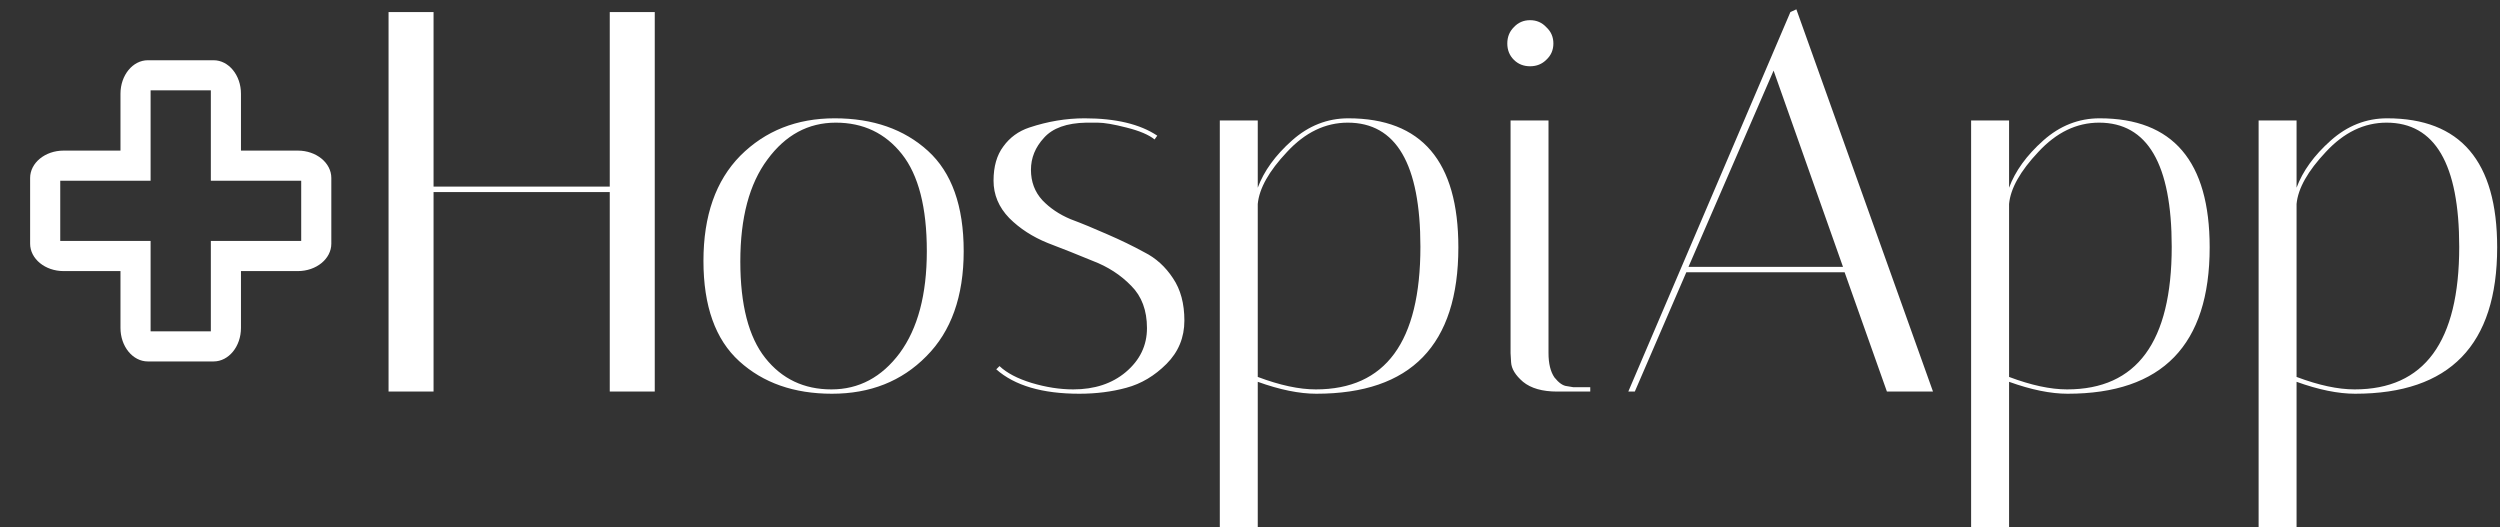 <svg width="166" height="35" viewBox="0 0 166 35" fill="none" xmlns="http://www.w3.org/2000/svg">
<rect x="0" y="0" width="166" height="35" fill="#333333" stroke="none"/>
<path d="M28.788 26H25.8V0.8H28.788V12.392H40.488V0.8H43.476V26H40.488V12.752H28.788V26ZM55.242 26.144C52.721 26.144 50.669 25.424 49.086 23.984C47.502 22.544 46.709 20.324 46.709 17.324C46.709 14.324 47.526 11.996 49.157 10.34C50.813 8.684 52.901 7.856 55.422 7.856C57.965 7.856 60.029 8.576 61.614 10.016C63.197 11.456 63.989 13.676 63.989 16.676C63.989 19.676 63.161 22.004 61.505 23.66C59.873 25.316 57.785 26.144 55.242 26.144ZM55.493 8.144C53.669 8.144 52.157 8.96 50.958 10.592C49.758 12.2 49.157 14.456 49.157 17.36C49.157 20.24 49.709 22.376 50.813 23.768C51.917 25.16 53.382 25.856 55.206 25.856C57.029 25.856 58.541 25.052 59.742 23.444C60.941 21.812 61.541 19.556 61.541 16.676C61.541 13.772 60.989 11.624 59.886 10.232C58.782 8.84 57.318 8.144 55.493 8.144ZM76.663 9.26C76.279 8.948 75.655 8.684 74.791 8.468C73.951 8.252 73.315 8.144 72.883 8.144C72.451 8.144 72.199 8.144 72.127 8.144C70.831 8.168 69.895 8.504 69.319 9.152C68.743 9.776 68.455 10.484 68.455 11.276C68.455 12.068 68.707 12.74 69.211 13.292C69.715 13.82 70.339 14.24 71.083 14.552C71.851 14.84 72.667 15.176 73.531 15.56C74.419 15.944 75.235 16.34 75.979 16.748C76.747 17.132 77.383 17.708 77.887 18.476C78.391 19.22 78.643 20.156 78.643 21.284C78.643 22.412 78.247 23.372 77.455 24.164C76.663 24.956 75.775 25.484 74.791 25.748C73.831 26.012 72.787 26.144 71.659 26.144C69.211 26.144 67.375 25.604 66.151 24.524L66.367 24.308C66.847 24.764 67.555 25.136 68.491 25.424C69.451 25.712 70.375 25.856 71.263 25.856C72.679 25.856 73.843 25.472 74.755 24.704C75.691 23.912 76.159 22.94 76.159 21.788C76.159 20.612 75.811 19.676 75.115 18.98C74.419 18.26 73.567 17.708 72.559 17.324C71.575 16.916 70.579 16.52 69.571 16.136C68.563 15.728 67.711 15.176 67.015 14.48C66.319 13.76 65.971 12.932 65.971 11.996C65.971 11.06 66.187 10.304 66.619 9.728C67.051 9.128 67.627 8.708 68.347 8.468C69.571 8.06 70.795 7.856 72.019 7.856C74.083 7.856 75.691 8.24 76.843 9.008L76.663 9.26ZM80.995 8H83.515V12.464C83.923 11.36 84.679 10.316 85.783 9.332C86.887 8.348 88.135 7.856 89.527 7.856C94.399 7.856 96.835 10.712 96.835 16.424C96.835 22.904 93.691 26.144 87.403 26.144C86.275 26.144 84.979 25.88 83.515 25.352V35H80.995V8ZM89.491 8.144C88.003 8.144 86.659 8.792 85.459 10.088C84.259 11.36 83.611 12.512 83.515 13.544V25.028C84.979 25.58 86.263 25.856 87.367 25.856C91.999 25.856 94.315 22.7 94.315 16.388C94.315 10.892 92.707 8.144 89.491 8.144ZM103.397 26C102.413 26 101.657 25.784 101.129 25.352C100.625 24.92 100.361 24.488 100.337 24.056L100.301 23.444V8H102.821V23.444C102.821 24.14 102.953 24.68 103.217 25.064C103.505 25.424 103.781 25.616 104.045 25.64L104.477 25.712H105.593V26H103.397ZM100.517 3.968C100.229 3.68 100.085 3.32 100.085 2.888C100.085 2.456 100.229 2.096 100.517 1.808C100.805 1.496 101.165 1.34 101.597 1.34C102.029 1.34 102.389 1.496 102.677 1.808C102.989 2.096 103.145 2.456 103.145 2.888C103.145 3.32 102.989 3.68 102.677 3.968C102.389 4.256 102.029 4.4 101.597 4.4C101.165 4.4 100.805 4.256 100.517 3.968ZM108.551 26H108.119L118.883 0.8L119.279 0.62L128.351 26H125.291L122.483 18.08H111.971L108.551 26ZM117.767 4.688L112.115 17.72H122.375L117.767 4.688ZM130.882 8H133.402V12.464C133.81 11.36 134.566 10.316 135.67 9.332C136.774 8.348 138.022 7.856 139.414 7.856C144.286 7.856 146.722 10.712 146.722 16.424C146.722 22.904 143.578 26.144 137.29 26.144C136.162 26.144 134.866 25.88 133.402 25.352V35H130.882V8ZM139.378 8.144C137.89 8.144 136.546 8.792 135.346 10.088C134.146 11.36 133.498 12.512 133.402 13.544V25.028C134.866 25.58 136.15 25.856 137.254 25.856C141.886 25.856 144.202 22.7 144.202 16.388C144.202 10.892 142.594 8.144 139.378 8.144ZM149.972 8H152.492V12.464C152.9 11.36 153.656 10.316 154.76 9.332C155.864 8.348 157.112 7.856 158.504 7.856C163.376 7.856 165.812 10.712 165.812 16.424C165.812 22.904 162.668 26.144 156.38 26.144C155.252 26.144 153.956 25.88 152.492 25.352V35H149.972V8ZM158.468 8.144C156.98 8.144 155.636 8.792 154.436 10.088C153.236 11.36 152.588 12.512 152.492 13.544V25.028C153.956 25.58 155.24 25.856 156.344 25.856C160.976 25.856 163.292 22.7 163.292 16.388C163.292 10.892 161.684 8.144 158.468 8.144Z" fill="white"/>
<path fill-rule="evenodd" clip-rule="evenodd" d="M19.778 10H16V6.222C16 4.995 15.186 4 14.182 4H9.818C8.814 4 8 4.995 8 6.222V10H4.222C2.995 10 2 10.814 2 11.818V16.182C2 17.186 2.995 18 4.222 18H8V21.778C8 23.005 8.814 24 9.818 24H14.182C15.186 24 16 23.005 16 21.778V18H19.778C21.005 18 22 17.186 22 16.182V11.818C22 10.814 21.005 10 19.778 10ZM20 12H14V6H10V12H4V16H10V22H14V16H20V12Z" fill="white"/>
</svg>
